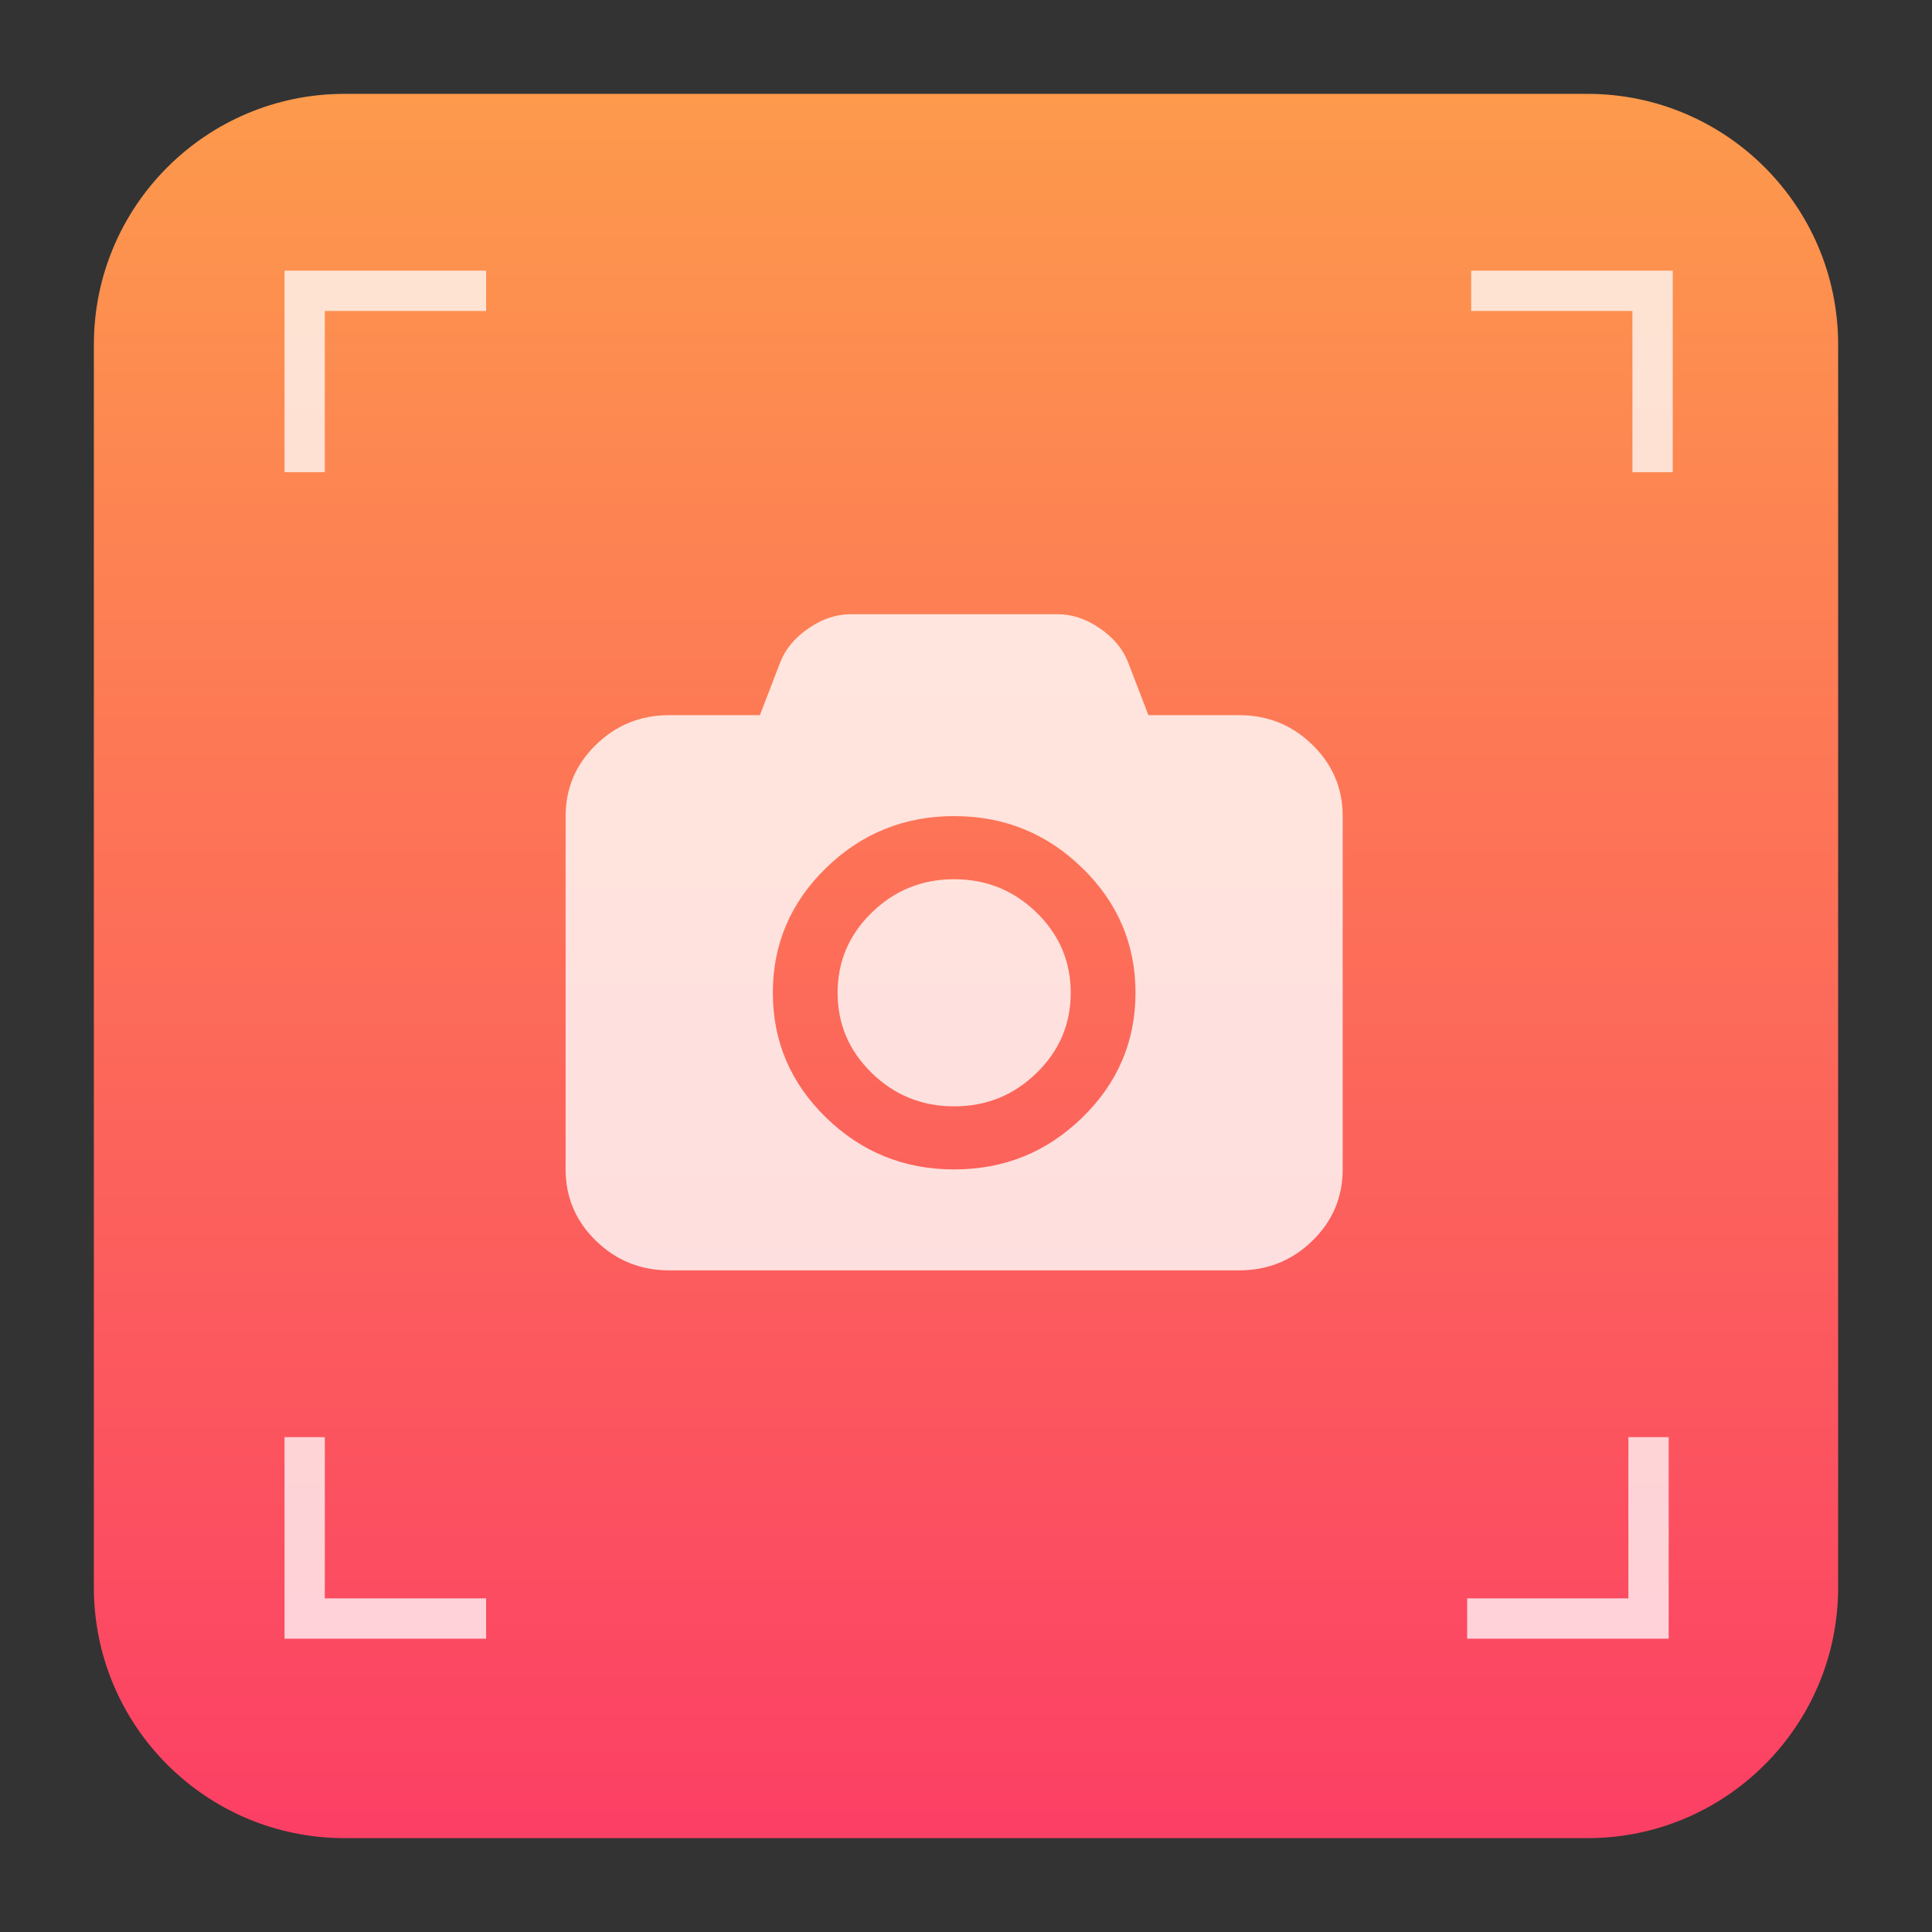 <?xml version="1.0" encoding="UTF-8" standalone="no"?>
<svg
   xmlns:dc="http://purl.org/dc/elements/1.1/"
   xmlns:cc="http://creativecommons.org/ns#"
   xmlns:rdf="http://www.w3.org/1999/02/22-rdf-syntax-ns#"
   xmlns:svg="http://www.w3.org/2000/svg"
   xmlns="http://www.w3.org/2000/svg"
   xmlns:sodipodi="http://sodipodi.sourceforge.net/DTD/sodipodi-0.dtd"
   xmlns:inkscape="http://www.inkscape.org/namespaces/inkscape"
   style="clip-rule:evenodd;fill-rule:evenodd;stroke-linejoin:round;stroke-miterlimit:2"
   version="1.1"
   viewBox="0 0 48 48"
   id="svg21"
   sodipodi:docname="org.gnome.Screenshot.svg"
   inkscape:version="0.92.5 (2060ec1f9f, 2020-04-08)">
  <rect x="0" y="0" width="48" height="48" fill="#333333" stroke="none"/>
  <sodipodi:namedview
     pagecolor="#ffffff"
     bordercolor="#666666"
     borderopacity="1"
     objecttolerance="10"
     gridtolerance="10"
     guidetolerance="10"
     inkscape:pageopacity="0"
     inkscape:pageshadow="2"
     inkscape:window-width="1908"
     inkscape:window-height="2107"
     id="namedview23"
     showgrid="false"
     inkscape:zoom="19.666667"
     inkscape:cx="18.48602"
     inkscape:cy="18.701636"
     inkscape:window-x="8"
     inkscape:window-y="8"
     inkscape:window-maximized="0"
     inkscape:current-layer="svg21" />
  <path
     d="m45.668 8.56c0-3.438-2.79-6.228-6.228-6.228h-30.88c-3.438 0-6.228 2.79-6.228 6.228v30.88c0 3.438 2.79 6.228 6.228 6.228h30.88c3.438 0 6.228-2.79 6.228-6.228v-30.88z"
     style="fill:url(#_Linear1)"
     id="path2" />
  <path
     d="m7.069 6.724v5.008h1.001v-4.006h4.007v-1.002h-5.008z"
     style="fill-opacity:.75;fill-rule:nonzero;fill:#fff"
     id="path4" />
  <path
     d="m7.069 40.713h5.008v-1.002h-4.007v-4.006h-1.001v5.008z"
     style="fill-opacity:.75;fill-rule:nonzero;fill:#fff"
     id="path6" />
  <path
     d="m41.458 40.713v-1.002-4.006h-1.001v4.006h-4.006v1.002h5.007z"
     style="fill-opacity:.75;fill-rule:nonzero;fill:#fff"
     id="path8" />
  <path
     d="m41.559 6.724h-1.002-4.006v1.002h4.006v4.006h1.002v-5.008z"
     style="fill-opacity:.75;fill-rule:nonzero;fill:#fff"
     id="path10" />
  <path
     d="m32.605 18.503c-0.503-0.49-1.109-0.735-1.82-0.735h-2.253l-0.512-1.332c-0.128-0.32-0.36-0.596-0.699-0.828s-0.686-0.348-1.041-0.348h-5.148c-0.356 0-0.702 0.116-1.041 0.348s-0.571 0.508-0.699 0.828l-0.513 1.332h-2.252c-0.711 0-1.317 0.245-1.82 0.735s-0.754 1.081-0.754 1.773v8.778c0 0.693 0.251 1.284 0.754 1.774 0.503 0.489 1.109 0.734 1.82 0.734h14.158c0.71 0 1.317-0.245 1.82-0.734 0.502-0.49 0.754-1.081 0.754-1.774v-8.778c0-0.692-0.252-1.283-0.754-1.773zm-5.717 9.263c-0.881 0.859-1.942 1.288-3.182 1.288s-2.301-0.429-3.183-1.288c-0.881-0.859-1.322-1.892-1.322-3.101 0-1.208 0.441-2.242 1.322-3.101 0.882-0.858 1.943-1.288 3.183-1.288s2.301 0.43 3.182 1.288c0.882 0.859 1.323 1.893 1.323 3.101 0 1.209-0.441 2.242-1.323 3.101zm-3.182-5.922c-0.798 0-1.48 0.276-2.046 0.828-0.567 0.551-0.85 1.216-0.85 1.993 0 0.778 0.283 1.442 0.85 1.994 0.566 0.552 1.248 0.828 2.046 0.828s1.48-0.276 2.046-0.828c0.567-0.552 0.85-1.216 0.85-1.994 0-0.777-0.283-1.442-0.85-1.993-0.566-0.552-1.248-0.828-2.046-0.828z"
     style="fill-opacity:.8;fill-rule:nonzero;fill:#fff"
     id="path12" />
  <defs
     id="defs19">
    <linearGradient
       id="_Linear1"
       x2="1"
       gradientTransform="matrix(2.65364e-15,-43.337,43.337,2.65364e-15,201.9,45.669)"
       gradientUnits="userSpaceOnUse">
      <stop
         style="stop-color:#fc3f65"
         offset="0"
         id="stop14" />
      <stop
         style="stop-color:#fd9a4c"
         offset="1"
         id="stop16" />
    </linearGradient>
  </defs>
</svg>
